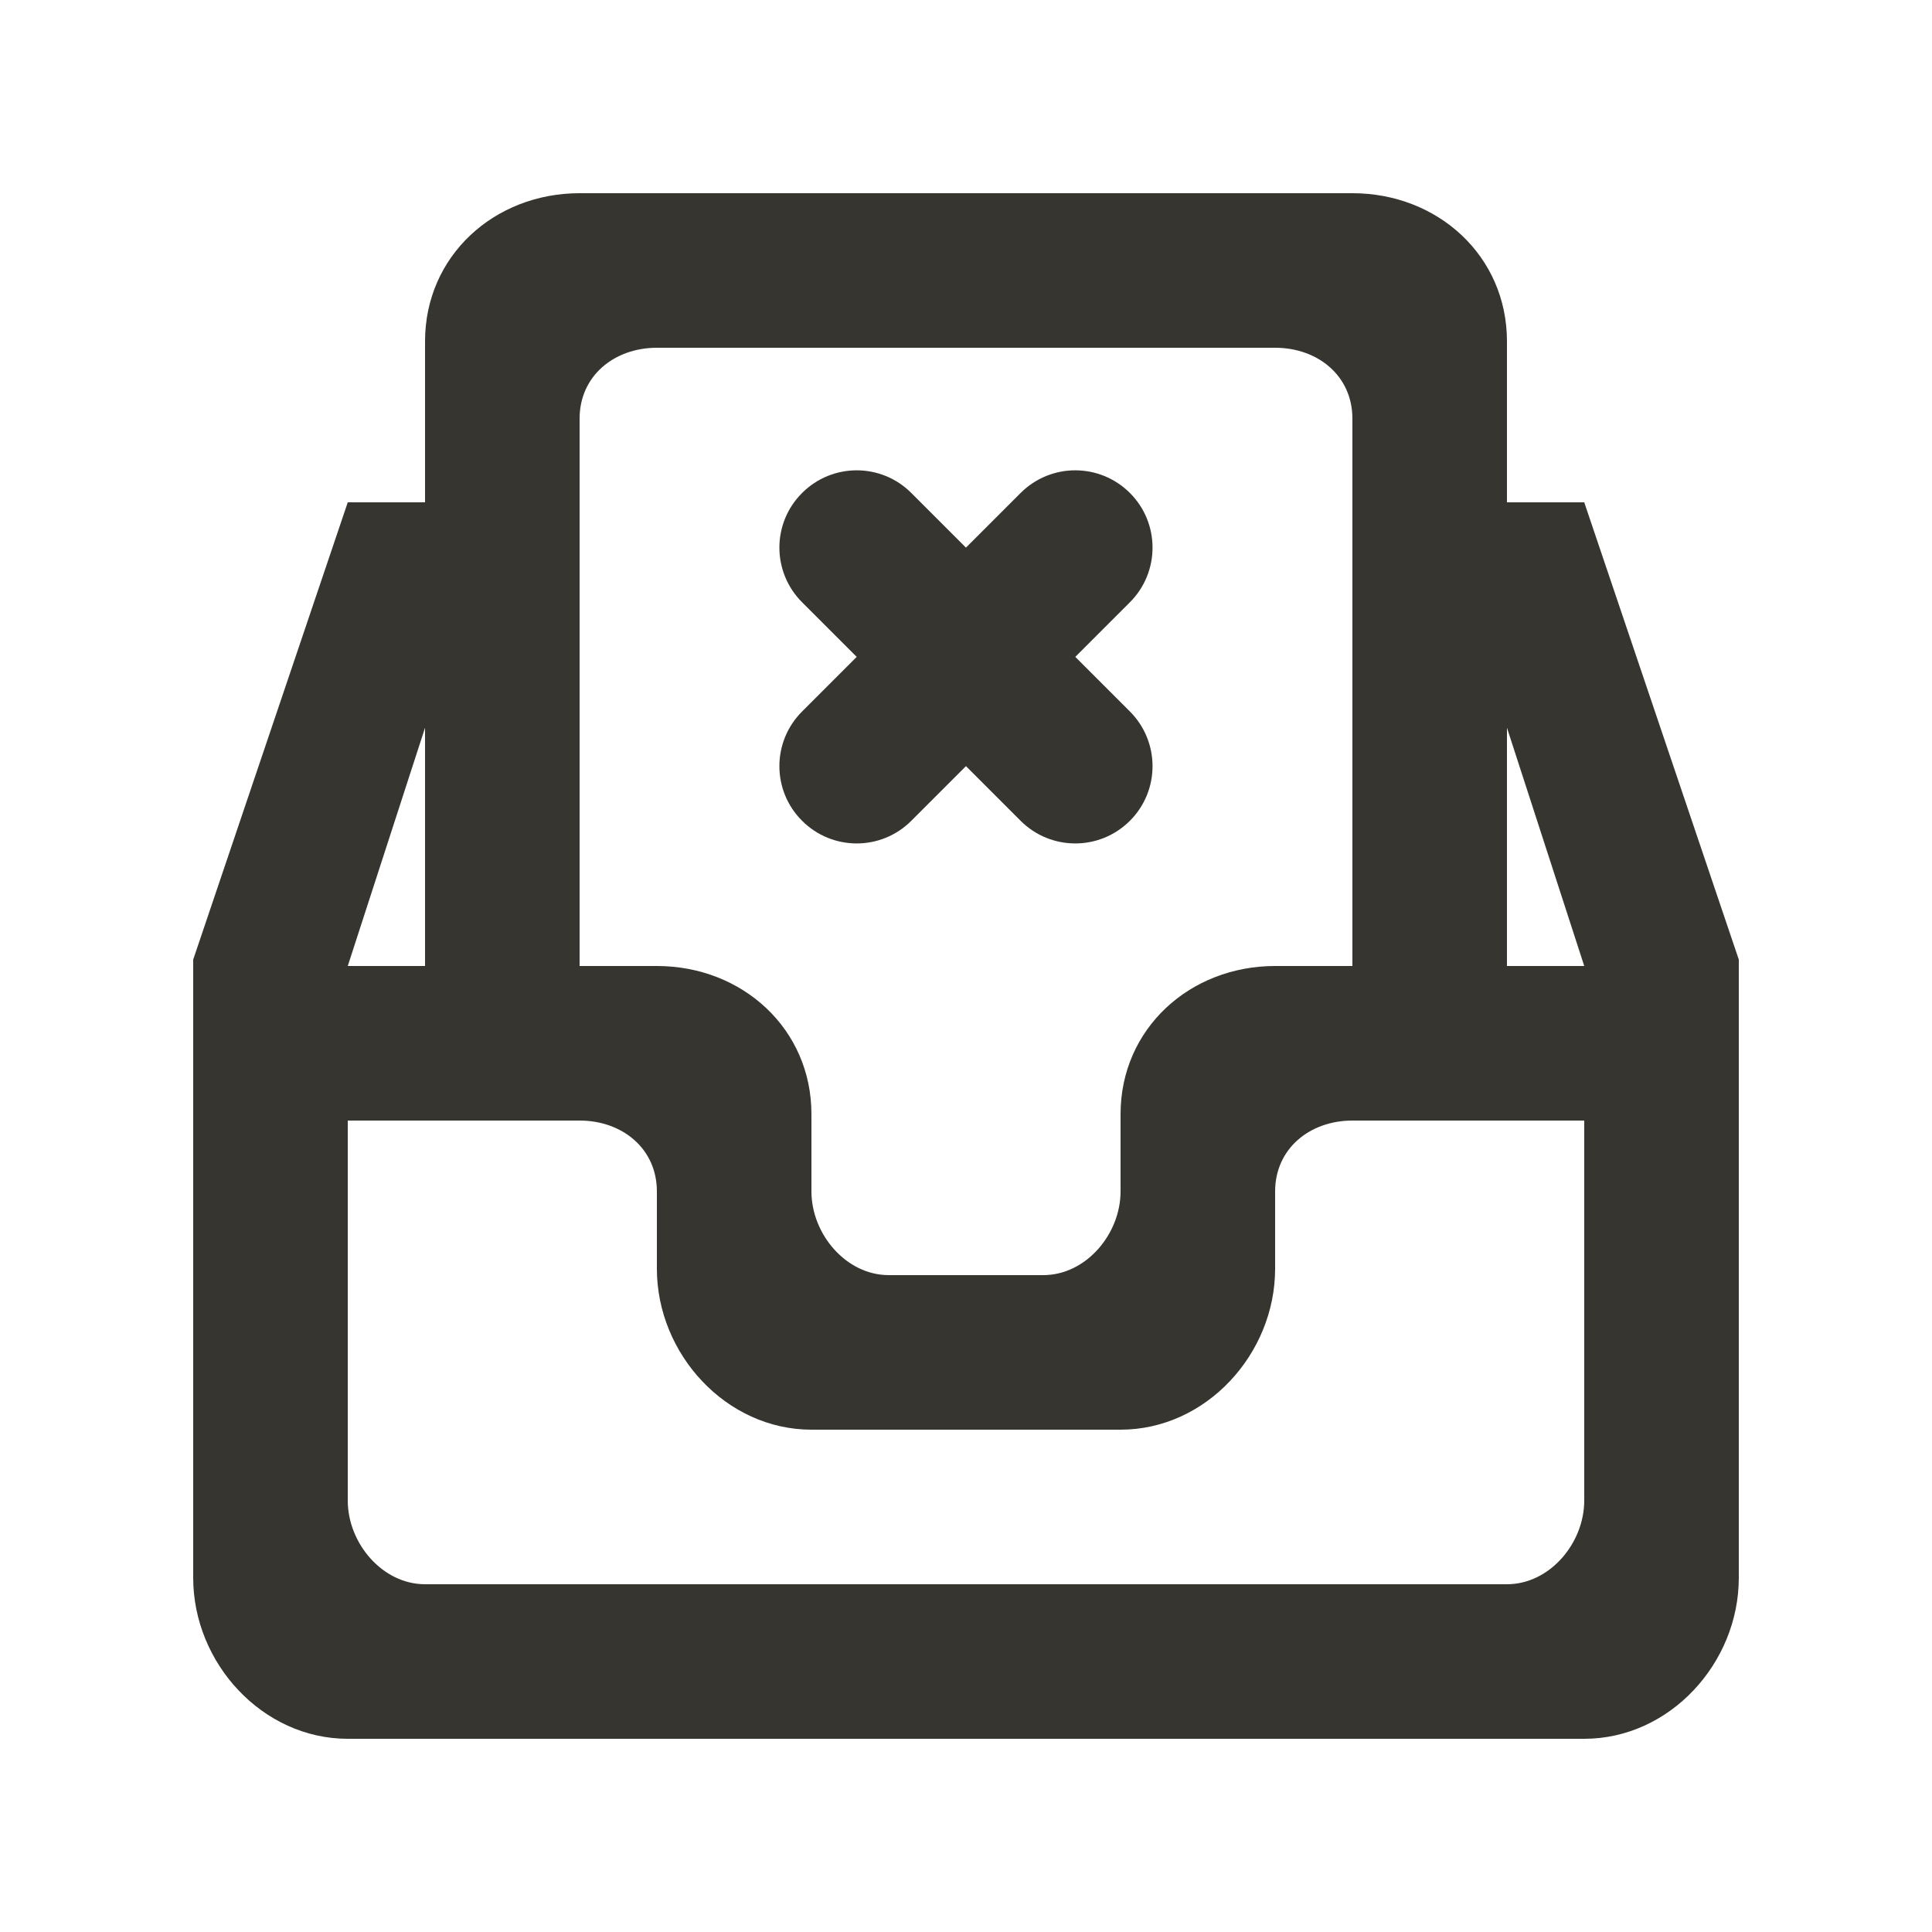 <!-- Generated by IcoMoon.io -->
<svg version="1.1" xmlns="http://www.w3.org/2000/svg" width="40" height="40" viewBox="0 0 40 40">
<title>mp-inbox_close_round-</title>
<path fill="#37352f" d="M16.606 14.731l1.131-1.131-1.131-1.131c-0.626-0.626-0.626-1.638 0-2.262 0.626-0.626 1.638-0.626 2.262 0l1.131 1.131 1.131-1.131c0.626-0.626 1.638-0.626 2.264 0 0.624 0.624 0.624 1.637 0 2.262l-1.131 1.131 1.131 1.131c0.624 0.626 0.624 1.638 0 2.262-0.626 0.626-1.638 0.626-2.264 0l-1.131-1.131-1.131 1.131c-0.624 0.626-1.637 0.626-2.262 0-0.626-0.624-0.626-1.637 0-2.262v0zM31.2 20v-4.933l1.6 4.933h-1.6zM32.8 31.067c0 0.883-0.715 1.733-1.6 1.733h-22.4c-0.883 0-1.6-0.85-1.6-1.733v-7.867h4.8c0.885 0 1.6 0.582 1.6 1.467v1.6c0 1.766 1.434 3.333 3.2 3.333h6.4c1.768 0 3.2-1.566 3.2-3.333v-1.6c0-0.885 0.717-1.467 1.6-1.467h4.8v7.867zM8.8 15.067v4.933h-1.6l1.6-4.933zM12 8.667c0-0.885 0.717-1.467 1.6-1.467h12.8c0.885 0 1.6 0.582 1.6 1.467v11.333h-1.6c-1.766 0-3.2 1.299-3.2 3.067v1.6c0 0.883-0.715 1.733-1.6 1.733h-3.2c-0.883 0-1.6-0.85-1.6-1.733v-1.6c0-1.768-1.432-3.067-3.2-3.067h-1.6v-11.333zM32.8 10.4h-1.6v-3.333c0-1.768-1.432-3.067-3.2-3.067h-16c-1.766 0-3.2 1.299-3.2 3.067v3.333h-1.6l-3.2 9.467v12.8c0 1.766 1.434 3.333 3.2 3.333h25.6c1.768 0 3.2-1.566 3.2-3.333v-12.8l-3.2-9.467z"></path>
</svg>
